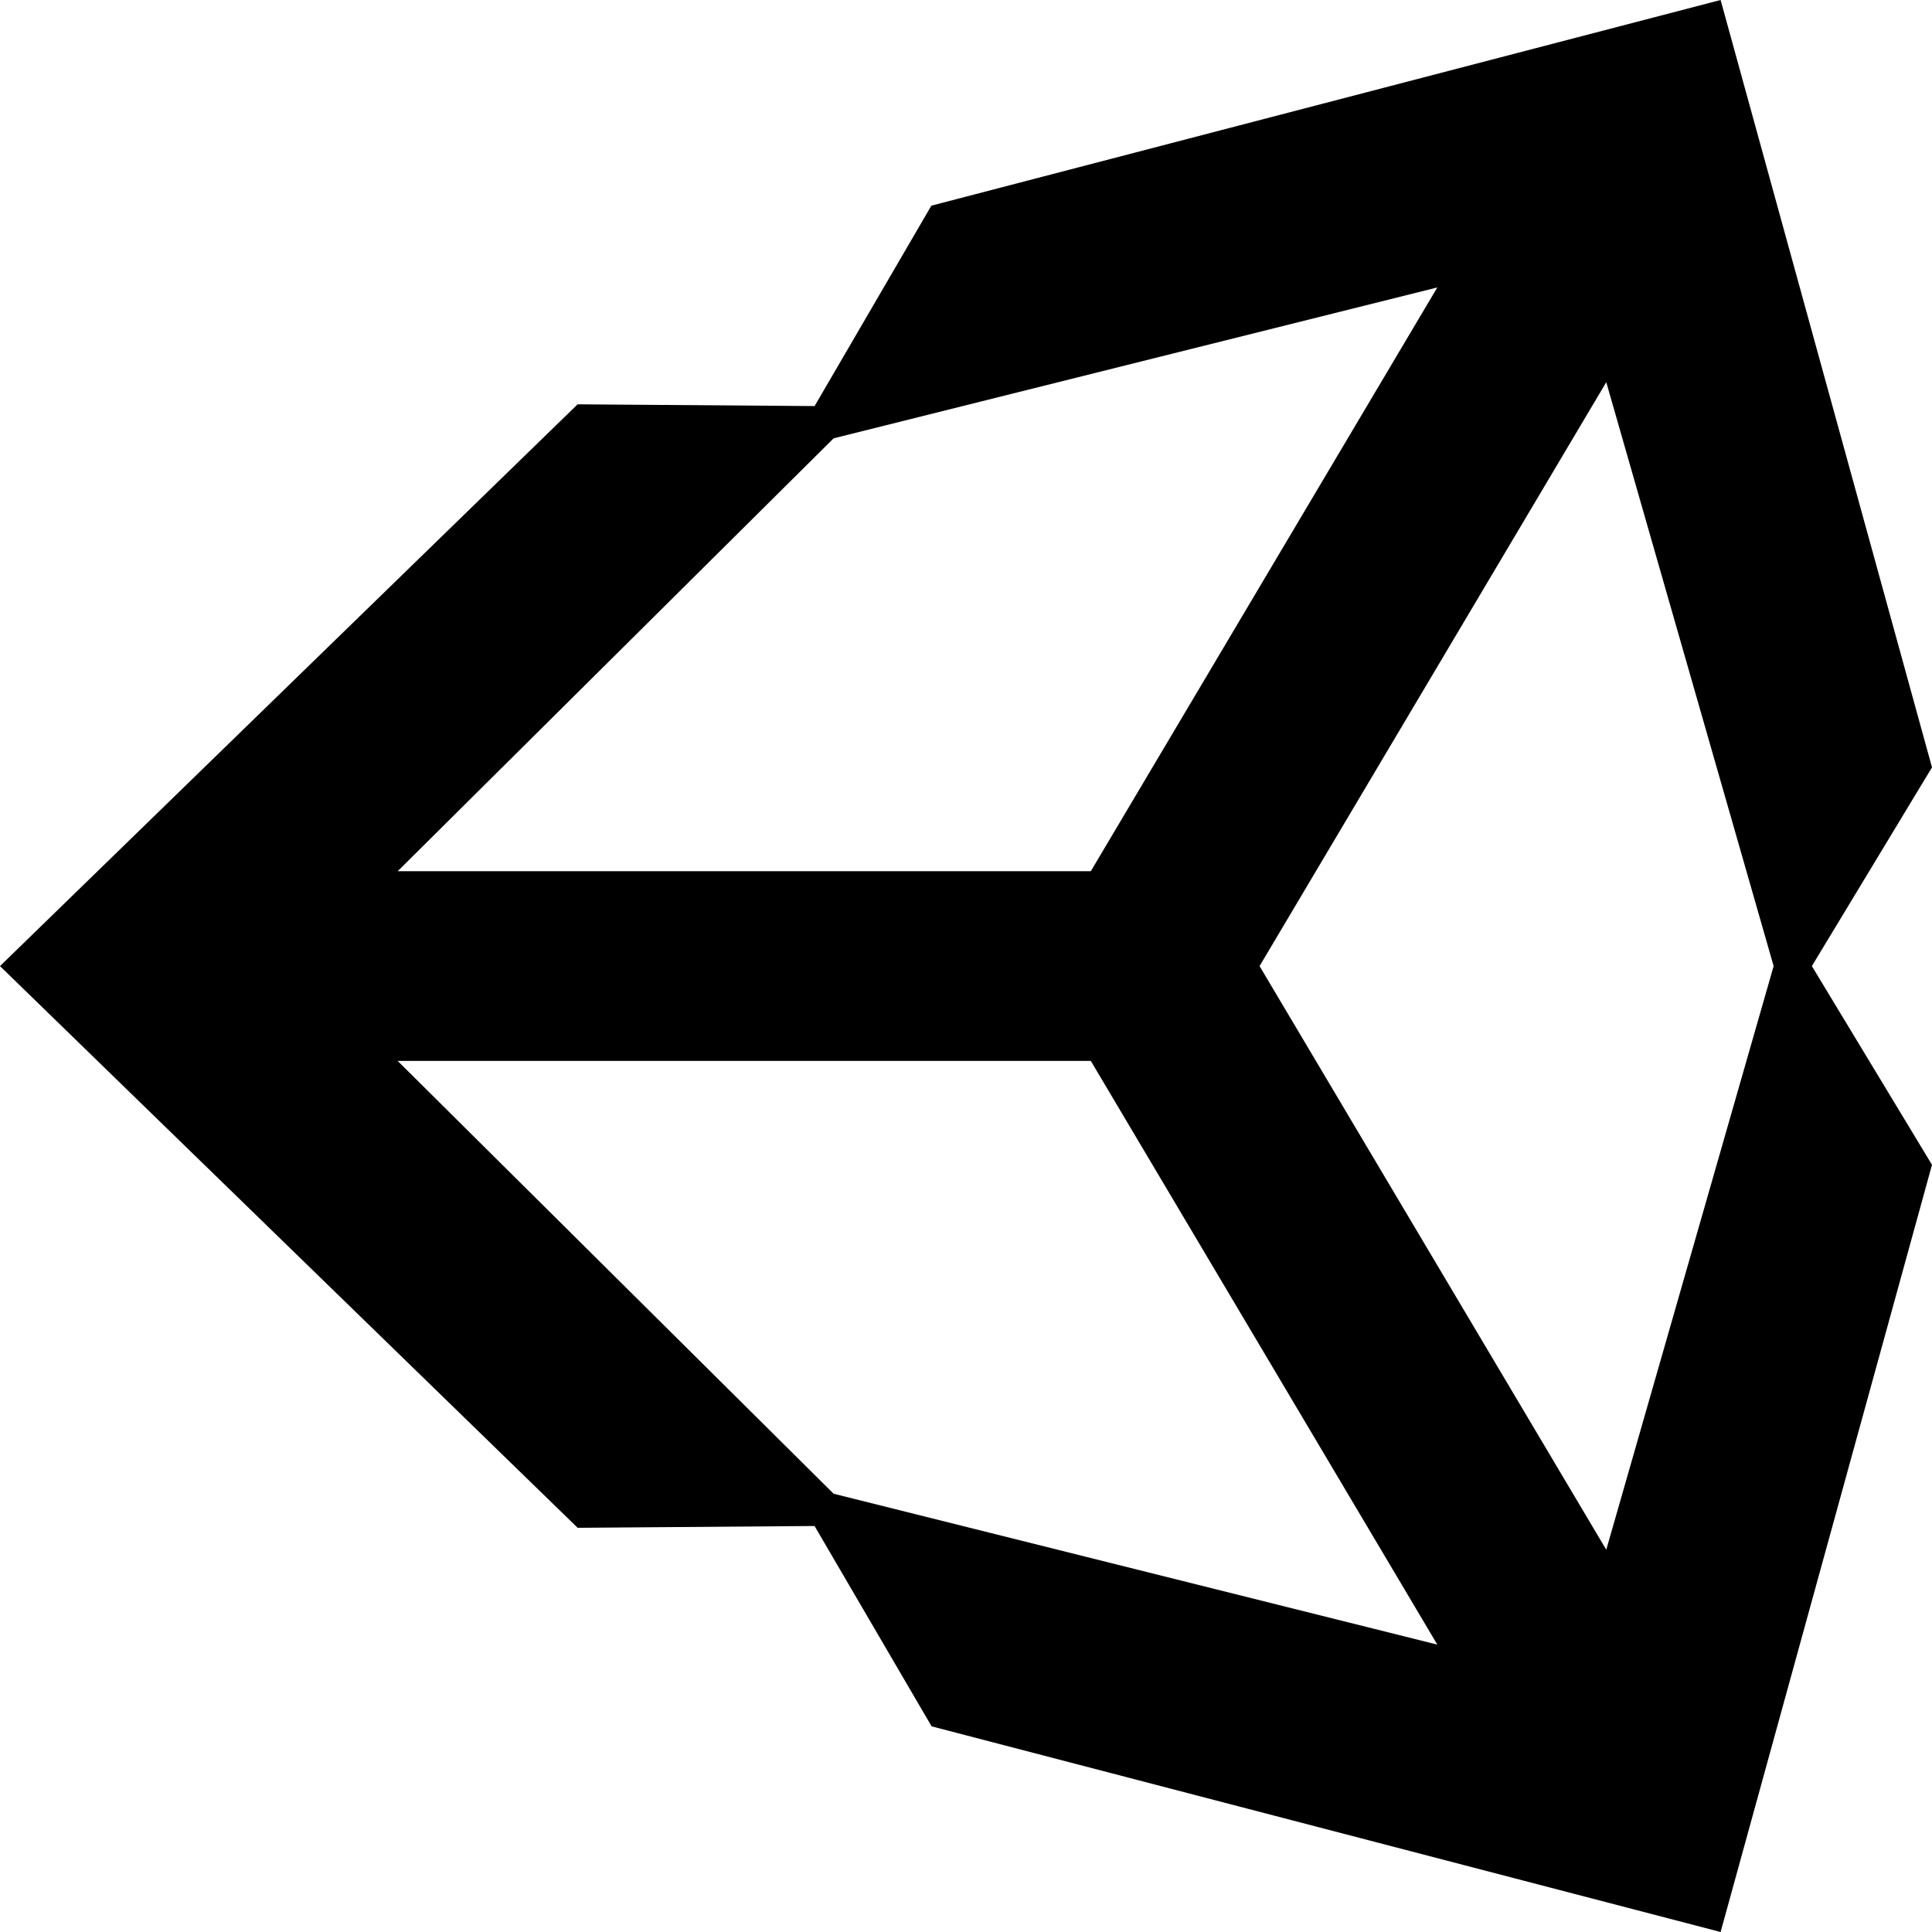 <svg xmlns="http://www.w3.org/2000/svg" width="31.987" height="31.987"><path d="M28.487 0L15.42 3.405l-1.933 3.318-3.924-.029L0 15.995l9.564 9.3 3.922-.03 1.938 3.317 13.063 3.405 3.5-12.702-1.989-3.29 1.989-3.29zM13.802 7.257l9.995-2.498-5.737 9.665H6.584zm0 17.474l-7.218-7.166H18.06l5.737 9.664zm12.792.927l-5.74-9.663 5.74-9.667 2.771 9.667z" fill-rule="evenodd"/></svg>